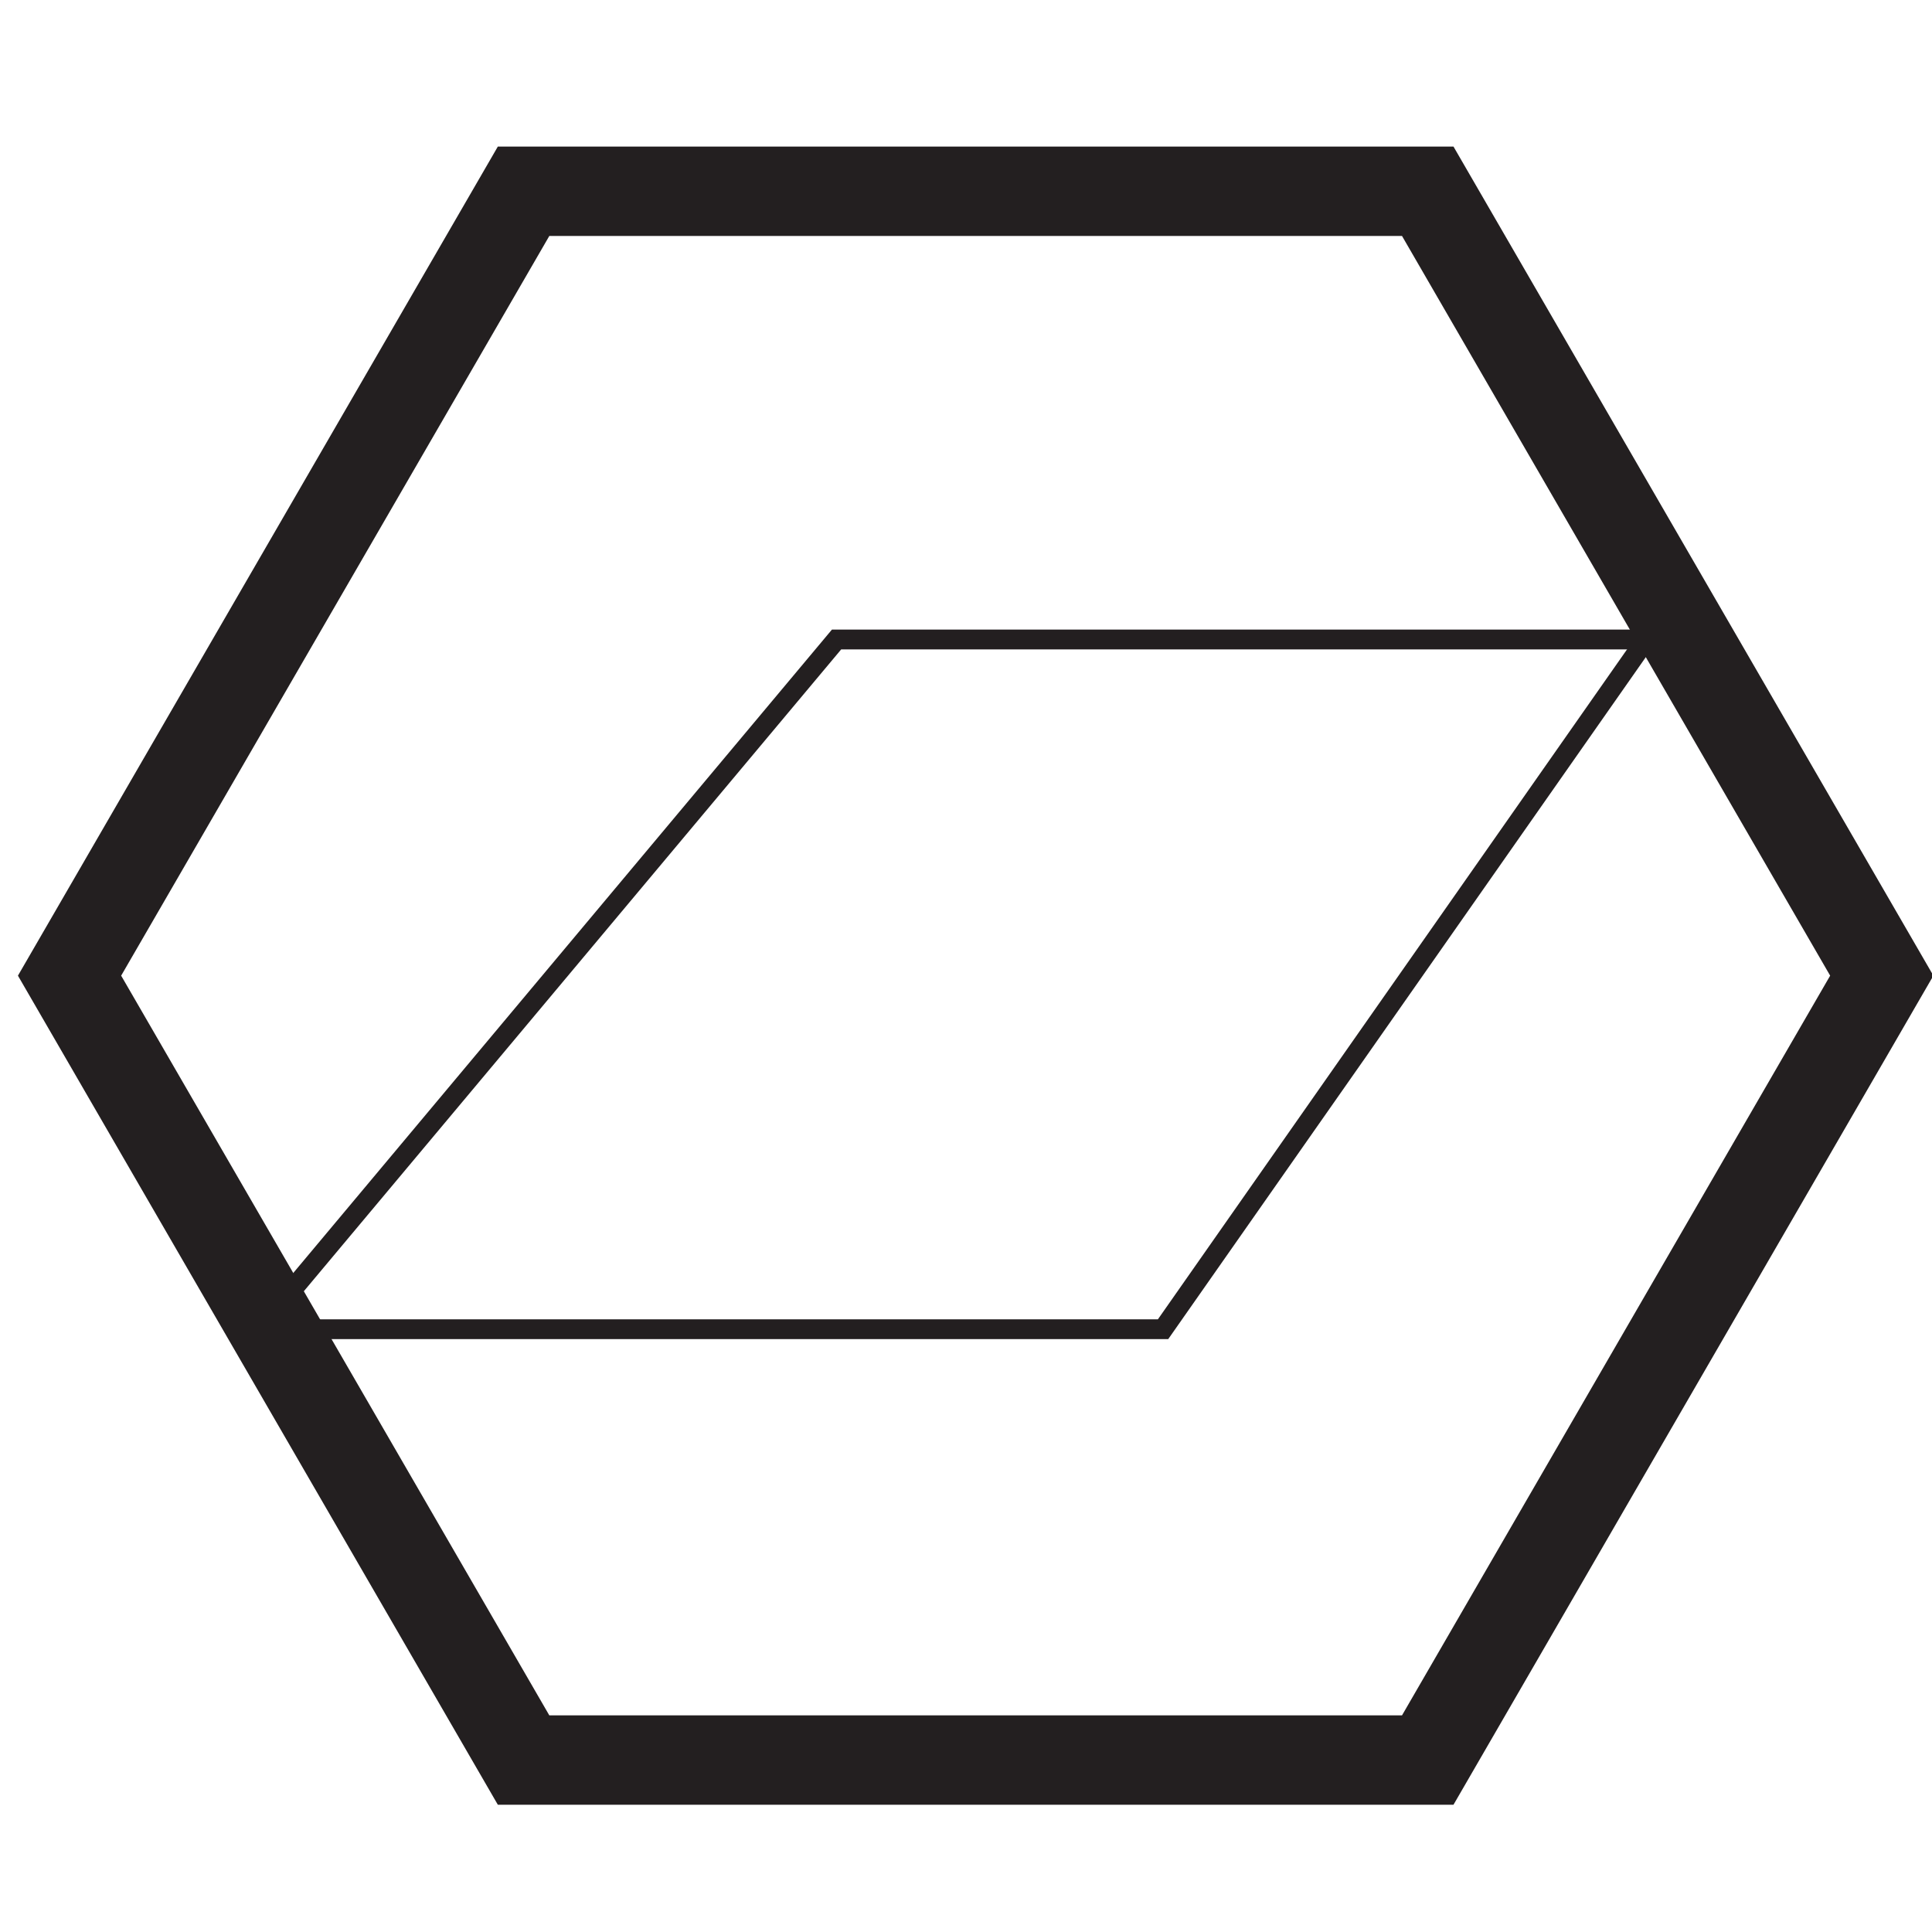 <?xml version="1.0" encoding="utf-8"?>
<!-- Generator: Adobe Illustrator 19.2.1, SVG Export Plug-In . SVG Version: 6.00 Build 0)  -->
<svg version="1.1" id="Layer_1" xmlns="http://www.w3.org/2000/svg" xmlns:xlink="http://www.w3.org/1999/xlink" x="0px" y="0px"
	 viewBox="0 0 100 100" enable-background="new 0 0 100 100" xml:space="preserve">
<polygon fill="none" stroke="#231F20" stroke-width="4.624" stroke-miterlimit="10" points="27.1,91.1 3.6,50.5 27.1,9.9 73.9,9.9 
	97.4,50.5 73.9,91.1 "/>
<polyline fill="none" stroke="#231F20" stroke-width="1.026" stroke-miterlimit="10" points="14.7,68.8 60.2,68.8 85.2,33.1 "/>
<polyline fill="none" stroke="#231F20" stroke-width="1.026" stroke-miterlimit="10" points="14.5,67.5 43.3,33.1 86.9,33.1 "/>
</svg>
